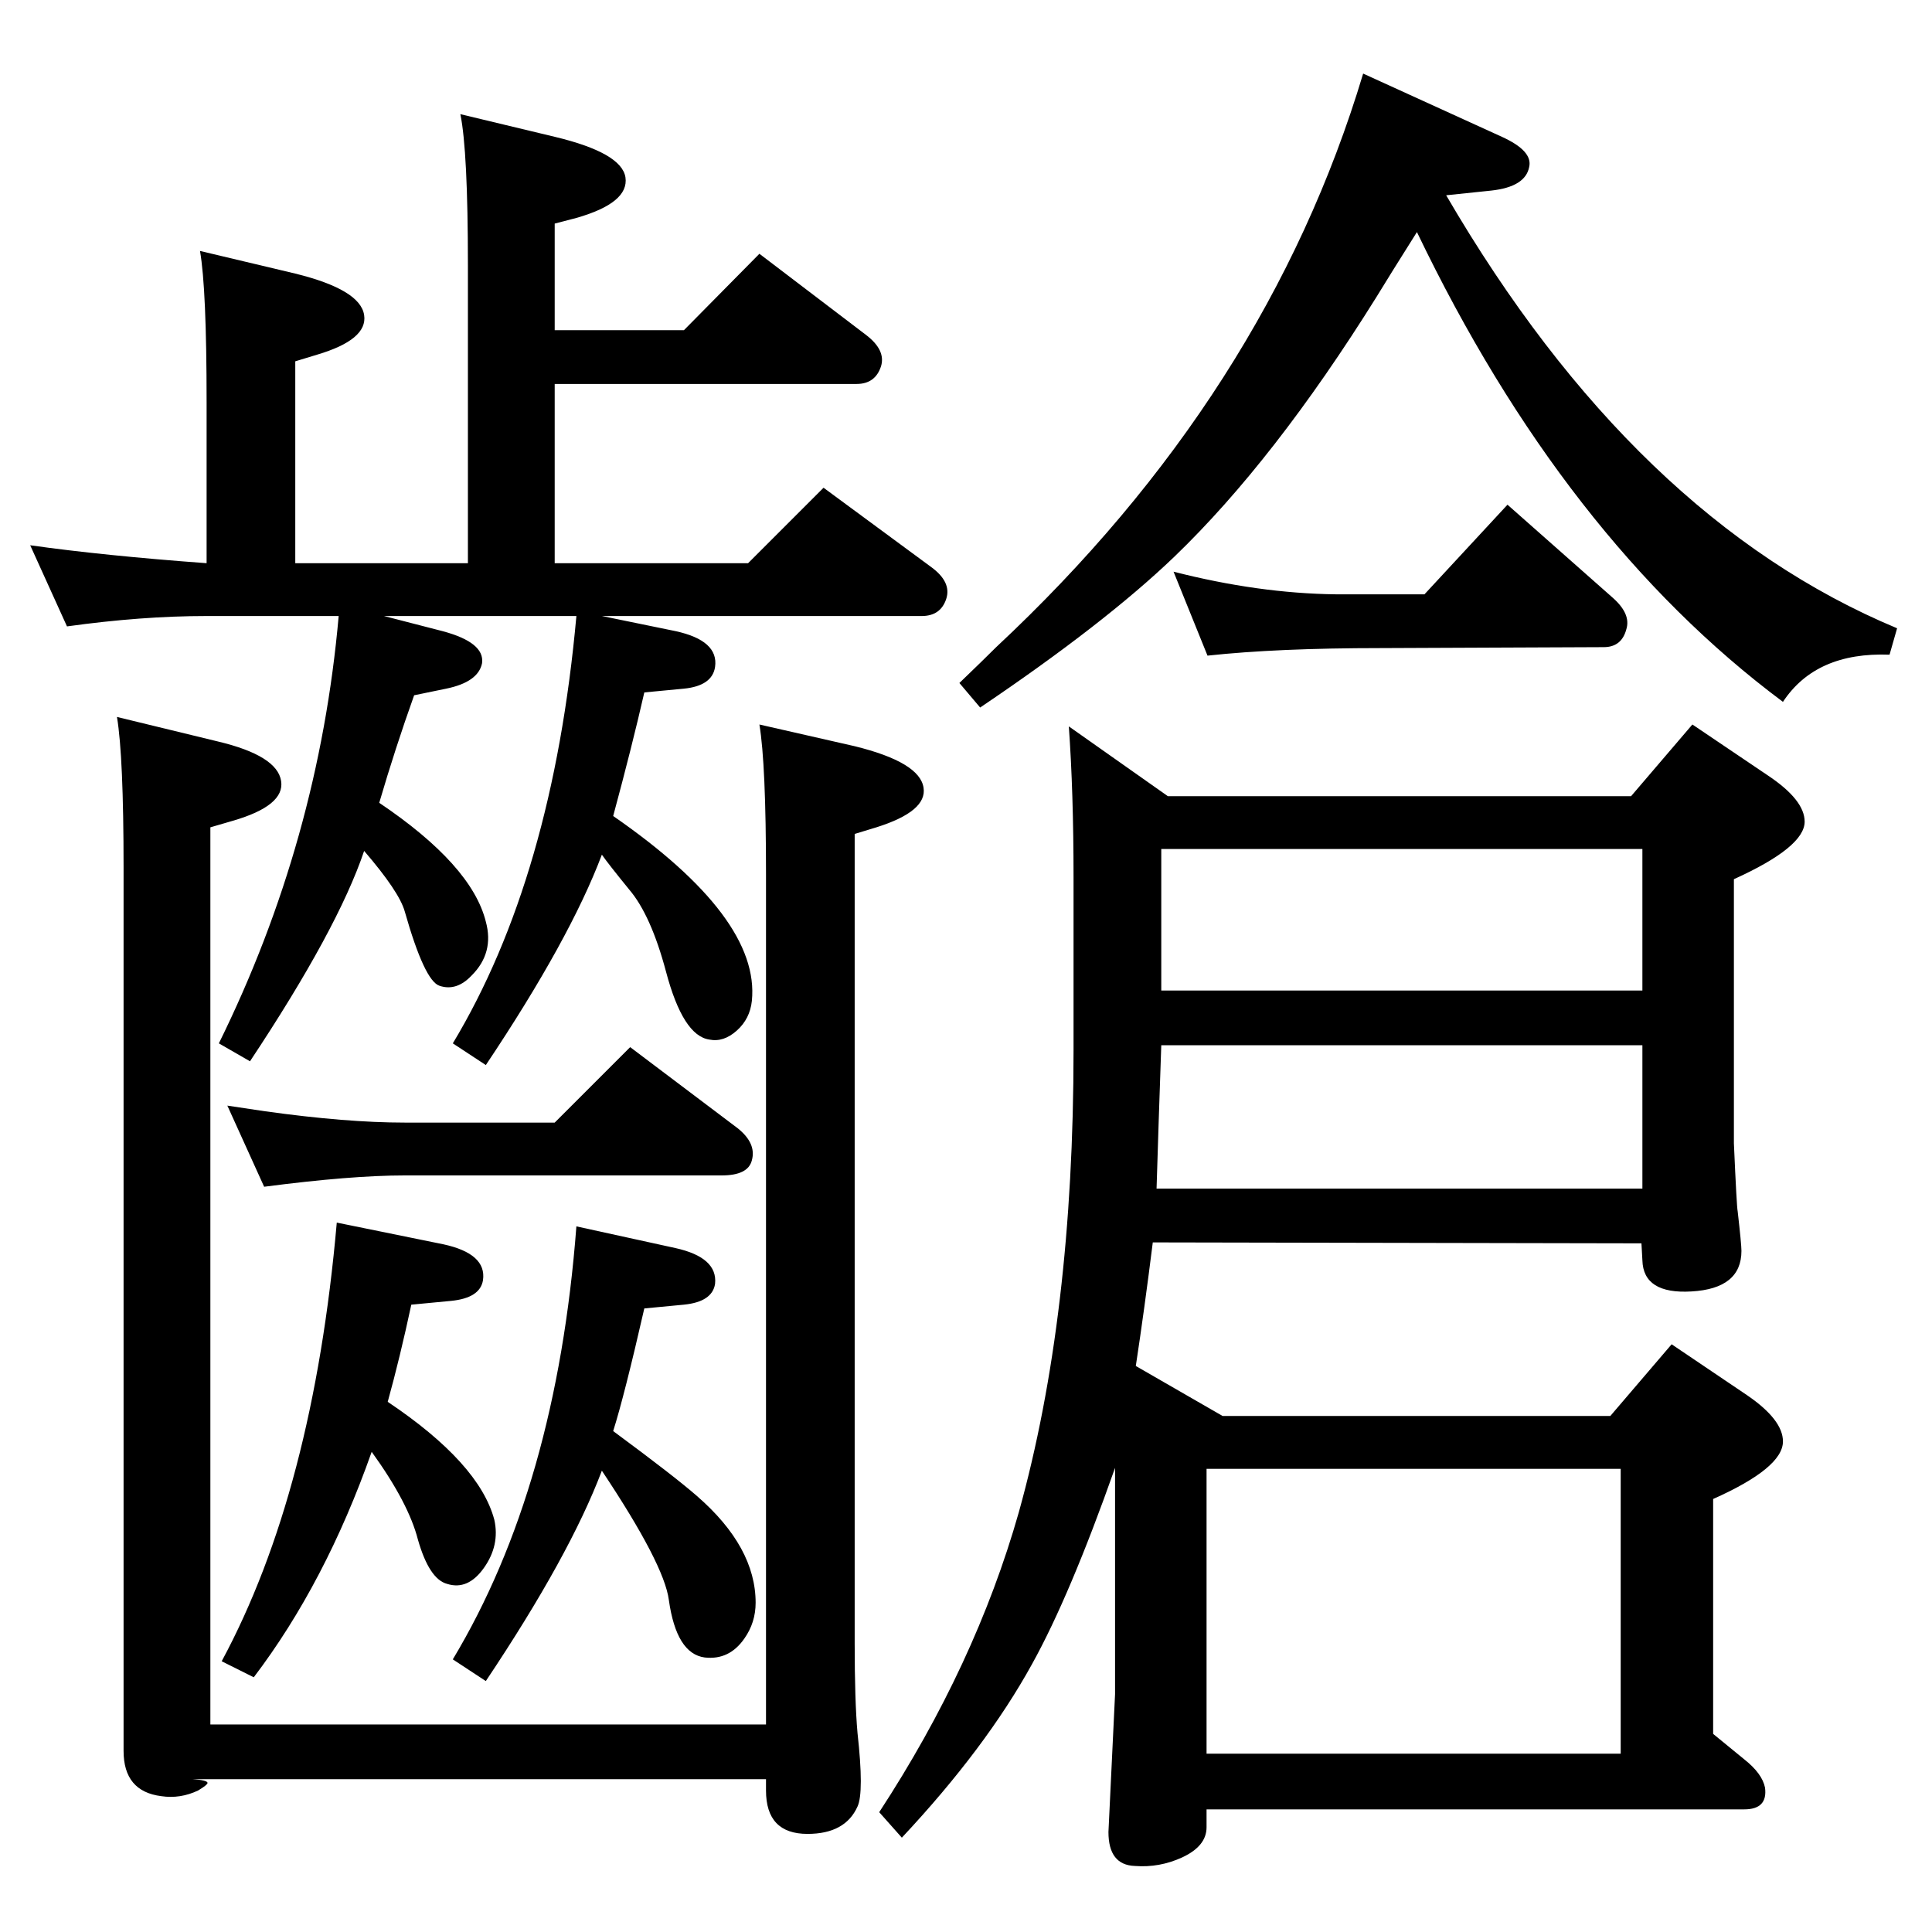 <?xml version="1.0" standalone="no"?>
<!DOCTYPE svg PUBLIC "-//W3C//DTD SVG 1.1//EN" "http://www.w3.org/Graphics/SVG/1.1/DTD/svg11.dtd" >
<svg xmlns="http://www.w3.org/2000/svg" xmlns:xlink="http://www.w3.org/1999/xlink" version="1.1" viewBox="0 0 2048 2048">
  <g transform="matrix(1 0 0 -1 0 2048)">
   <path fill="currentColor"
d="M1204 600l92 -53h411l65 76l80 -54q38 -26 38 -49q0 -28 -74 -61v-249l33 -27q19 -15 22 -30q3 -23 -22 -23h-570v-19q0 -20 -26 -32q-24 -11 -50 -9q-28 1 -28 36l7 146v240q-48 -136 -88 -208q-49 -89 -138 -184l-24 27q102 156 148 318q58 208 58 490v183q0 90 -5 160
l105 -74h491l65 76l80 -54q39 -26 39 -49q0 -27 -75 -61v-280q3 -68 4 -72q4 -35 4 -42q0 -40 -53 -43q-51 -3 -52 33l-1 18l-518 1q-9 -72 -18 -131zM1279 189h439v302h-439v-302zM1231 940q-3 -86 -5 -152h515v152h-510zM1231 1148v-150h510v150h-510zM1280 1353l-36 89
q90 -23 172 -24h94l88 95l112 -99q19 -17 14 -33q-5 -19 -24 -19l-236 -1q-110 0 -184 -8zM1502 1802q-29 -46 -43 -69q-108 -173 -214 -275q-74 -71 -206 -160l-22 26q26 25 39 38q287 268 389 608l147 -67q33 -15 29 -32q-4 -21 -40 -25l-48 -5q200 -343 478 -459l-8 -28
q-78 3 -113 -50q-232 173 -388 498zM638 1395l78 -16q46 -10 42 -38q-3 -20 -33 -23l-42 -4q-13 -57 -33 -131q156 -108 147 -196q-2 -19 -16 -31.5t-29 -9.5q-28 4 -46 72q-16 60 -39 87q-22 27 -29 37q-34 -90 -123 -223l-35 23q106 176 131 453h-204l62 -16
q45 -12 42 -34q-4 -20 -38 -27l-34 -7q-20 -56 -37 -114q98 -66 113 -126q9 -33 -15 -57q-16 -17 -34 -11q-16 5 -37 79q-6 21 -43 64q-28 -83 -121 -223l-33 19q106 215 127 453h-140q-69 0 -148 -11l-39 86q78 -11 187 -19v171q0 120 -7 160l101 -24q69 -17 73 -44
q4 -26 -50 -42l-23 -7v-214h183v316q0 121 -8 160l100 -24q71 -17 75 -43q4 -27 -52 -43l-23 -6v-113h137l80 81l113 -86q21 -16 16 -33q-6 -19 -26 -19h-320v-190h205l80 80l114 -84q22 -16 16 -34t-26 -18h-339zM124 1288l107 -26q63 -15 67 -42q4 -26 -51 -42l-24 -7
v-951h589v901q0 117 -7 159l101 -23q69 -17 73 -44q4 -25 -50 -42l-23 -7v-858q0 -61 3 -95q7 -63 0 -78q-13 -29 -53 -29q-44 0 -44 46v12h-608q16 -1 16 -4q0 -2 -10 -8q-19 -9 -39 -6q-40 5 -40 48v936q0 118 -7 160zM280 790l-39 86q27 -4 40 -6q86 -12 148 -12h159
l80 80l114 -86q20 -16 15 -34q-4 -16 -32 -16h-336q-57 0 -149 -12zM411 562q97 -65 113 -125q6 -27 -11 -51t-39 -17q-19 5 -31 47q-10 39 -49 93q-49 -139 -125 -239l-34 17q97 180 122 465l113 -23q46 -10 42 -38q-3 -19 -34 -22l-42 -4q-12 -56 -25 -103zM650 531
q65 -48 89 -69q62 -54 62 -113q0 -21 -12 -38q-16 -23 -42 -20q-30 4 -38 61q-5 38 -71 137q-34 -90 -123 -223l-35 23q110 183 131 459l105 -23q45 -10 42 -38q-3 -19 -33 -22l-42 -4q-21 -92 -33 -130z" />
  </g>

</svg>
